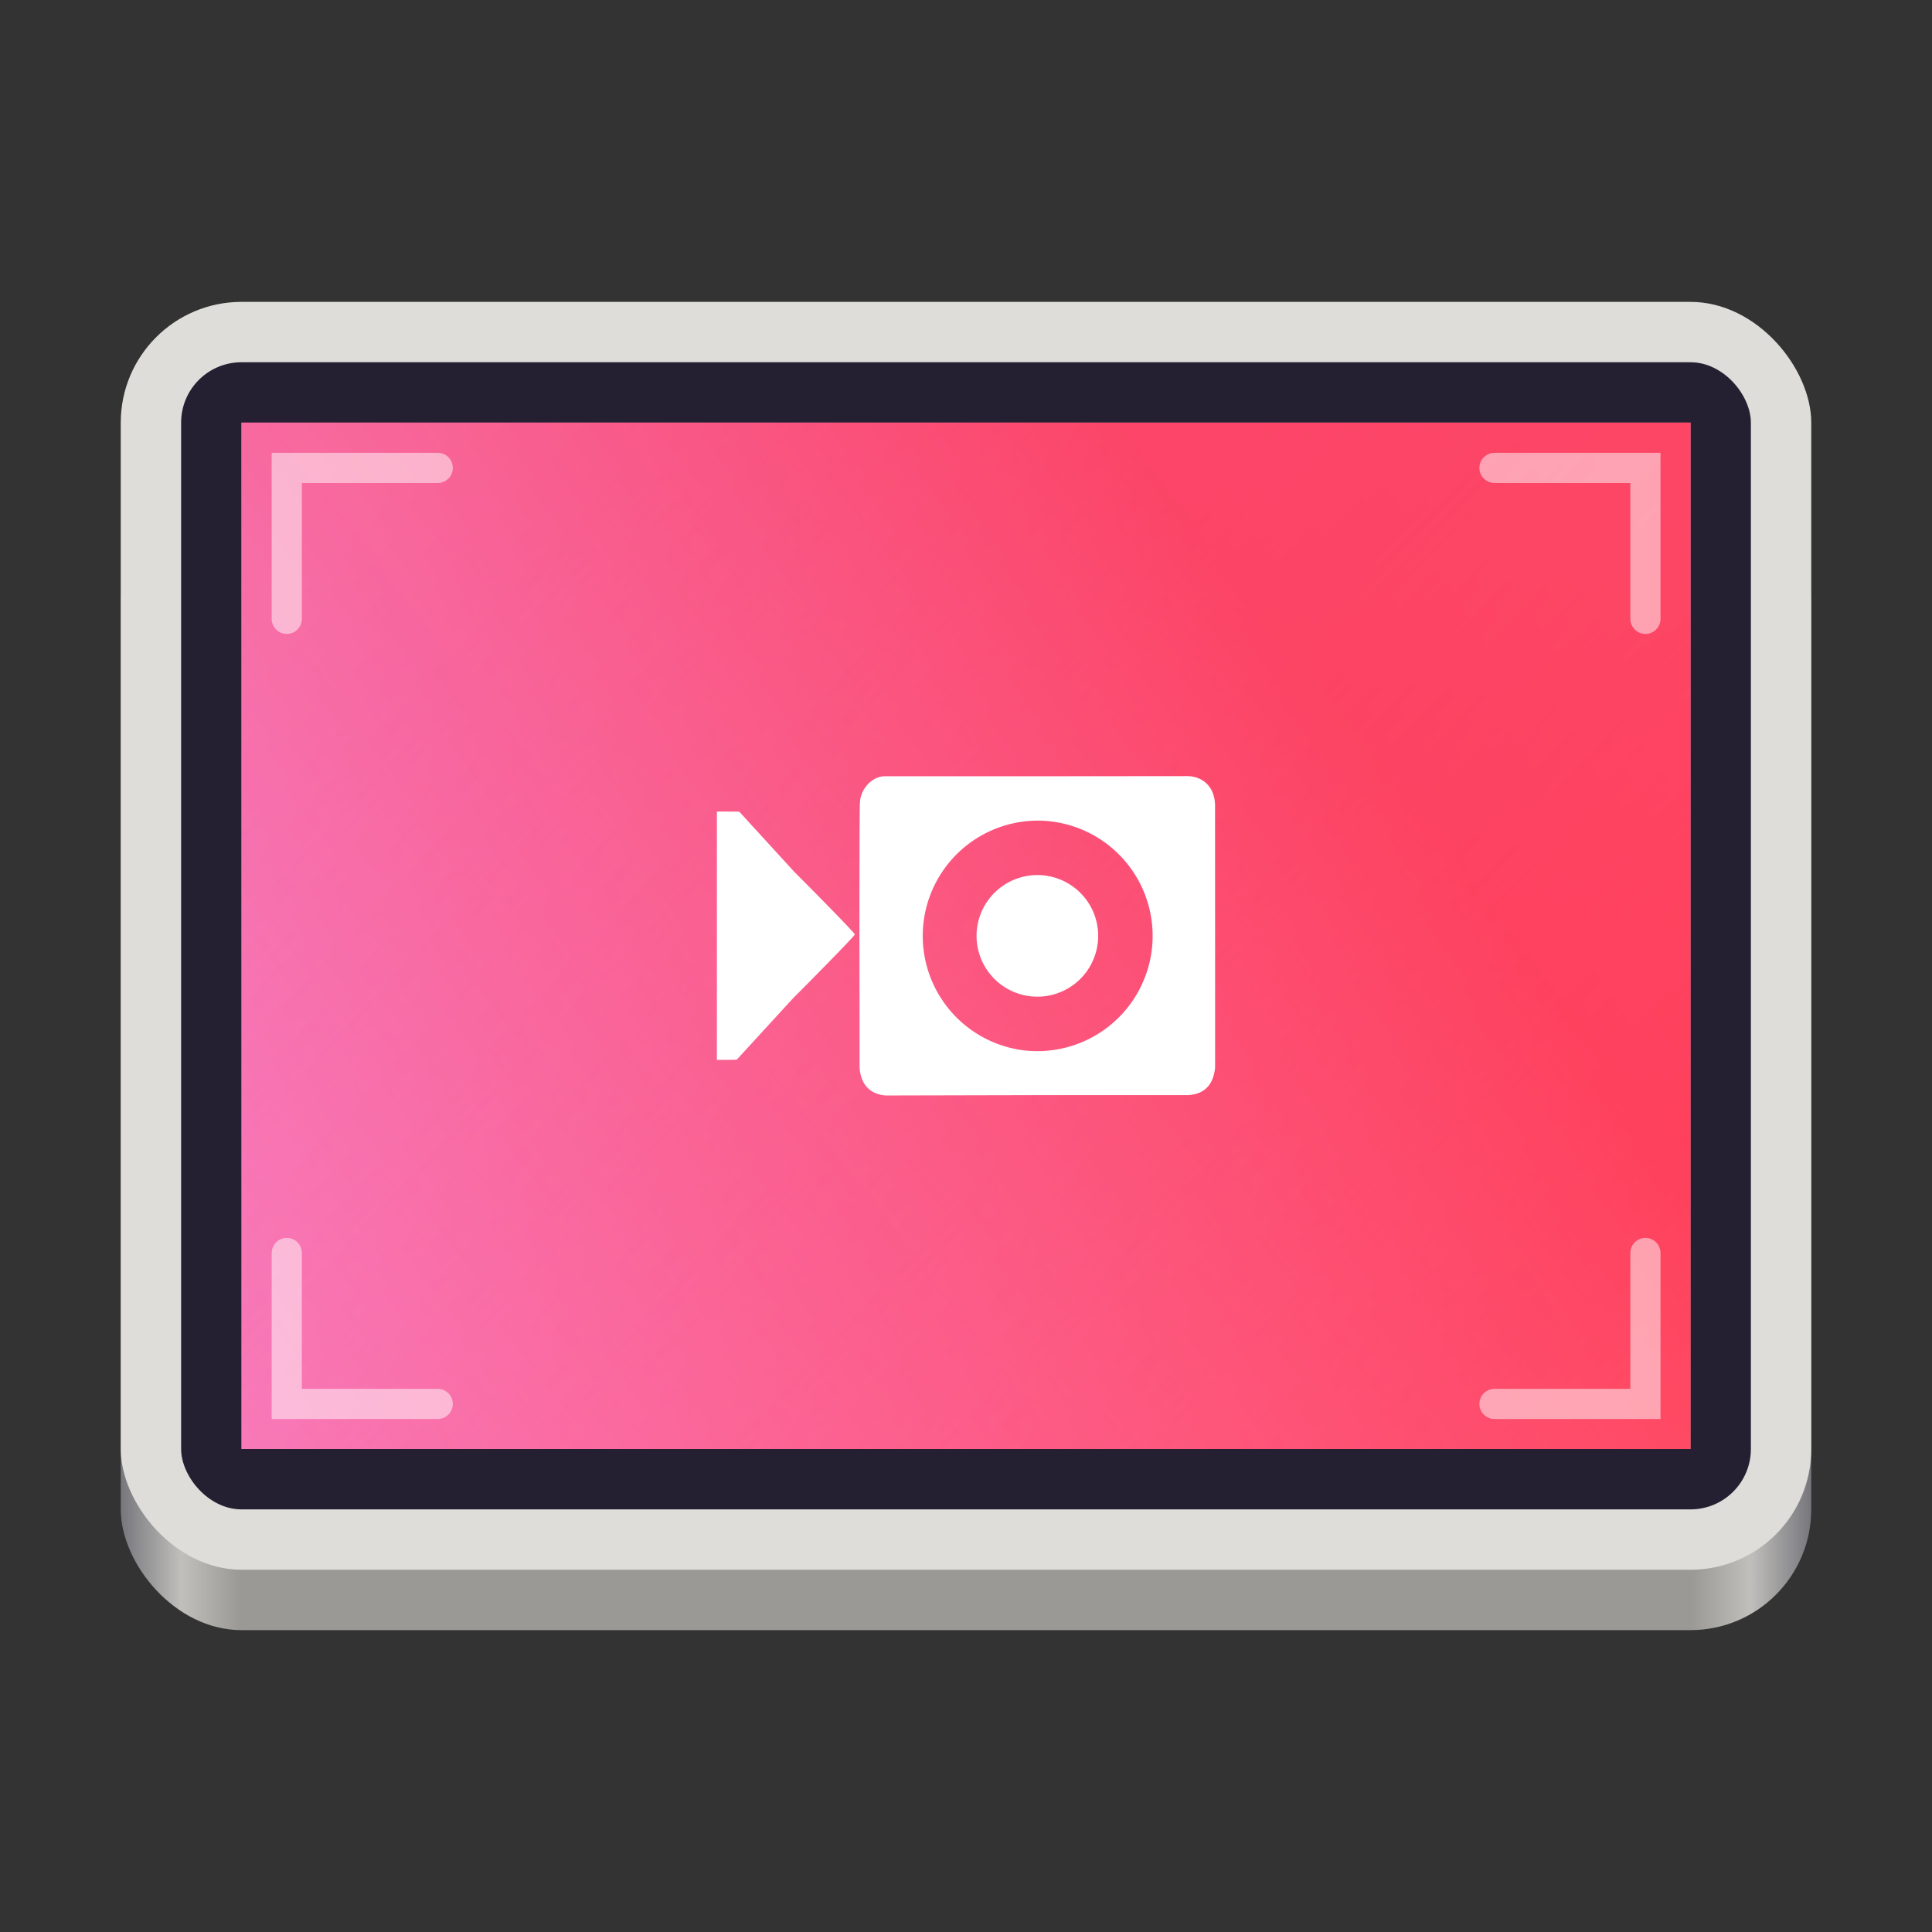 <svg xmlns="http://www.w3.org/2000/svg" xmlns:xlink="http://www.w3.org/1999/xlink" height="128" width="128" xmlns:v="https://vecta.io/nano"><rect width="100%" height="100%" fill="#333333" stroke="none"/><style><![CDATA[.B{font-family:sans-serif}.C{word-spacing:0px}.D{fill:#000}.E{font-size:29.219px}.F{font-size:9.665px}]]></style><defs><linearGradient y2="108" x2="120" y1="108" x1="8" id="A" xlink:href="#F"><stop offset="0" stop-color="#77767b"/><stop offset=".036" stop-color="#c0bfbc"/><stop offset=".071" stop-color="#9a9996"/><stop offset=".929" stop-color="#9a9996"/><stop offset=".964" stop-color="#c0bfbc"/><stop offset="1" stop-color="#77767b"/></linearGradient><linearGradient id="B" x1="-73.969" y1="139.066" x2="13.267" y2="211.401" gradientTransform="matrix(0.921,0,0,0.798,-22.069,48.613)" xlink:href="#F"><stop offset="0" stop-color="#d628f8"/><stop offset="1" stop-color="#d628f8" stop-opacity="0"/></linearGradient><linearGradient id="C" x1="-79.012" y1="136.362" x2="4.448" y2="204.545" gradientTransform="matrix(0.921,0,0,0.798,93.642,-318.012)" xlink:href="#F"><stop offset="0" stop-color="#ff60b3"/><stop offset="1" stop-color="#ffbee0"/></linearGradient><linearGradient id="D" x1="11.829" y1="-150.27" x2="95.886" y2="-206.682" gradientTransform="matrix(0.921,0,0,0.798,22.069,-48.613)" xlink:href="#F"><stop offset="0" stop-color="#ff0207"/><stop offset="1" stop-color="#ff0207" stop-opacity="0"/></linearGradient><linearGradient id="E" x1="-12.118" y1="156.742" x2="-103.1" y2="213.911" xlink:href="#F"><stop offset="0" stop-color="#ffb4b5"/><stop offset="1" stop-color="#ff7879"/></linearGradient><linearGradient id="F" gradientUnits="userSpaceOnUse"/></defs><rect width="112" height="76" x="8" y="32" rx="8" fill="url(#A)" paint-order="normal"/><rect rx="8" y="20" x="8" height="84" width="112" fill="#deddda" paint-order="normal"/><rect y="24" x="12" height="76" width="104" rx="4" fill="#241f31" paint-order="normal"/><g transform="translate(121.856 -121.312)"><path d="M-105.856 149.312h96v68h-96z" fill="url(#E)" paint-order="stroke markers fill"/><path d="M-105.856 149.312h96v68h-96z" opacity=".5" fill="url(#B)" paint-order="stroke fill markers"/><g transform="scale(-1)"><path d="M9.856-217.312h96v68h-96z" opacity=".5" fill="url(#C)" paint-order="stroke fill markers"/><path d="M9.856-217.312h96v68h-96z" opacity=".5" fill="url(#D)" paint-order="stroke fill markers"/></g></g><path d="M19 41V31h10m80.014 10V31h-10m10 52.014v10h-10M19 83.014v10h10" opacity=".5" fill="none" stroke="#fff" stroke-width="2" stroke-linecap="round"/><g fill="#fff"><path d="M78.642 51.42h.001l-9.973.009h0c-6.55 0-10.018-.002-10.018-.002-.92 0-1.655.889-1.678 1.76 0 0-.034-.72-.034 8.751l.011 8.828c.118 1.301.891 1.743 1.722 1.812l10.006-.023h9.899c1.417-.001 1.851-.952 1.925-1.842v-8.772L80.5 53.39c0-1.235-.796-1.969-1.858-1.969zm-31.146 2.346v8.227 8.226h.484l.83-.011 3.74-4.079c2.247-2.25 4.086-4.149 4.086-4.221s-1.801-1.933-4.002-4.136l-3.658-3.999-.912-.006zm21.235.601c.305 0 .61.018.913.055a7.64 7.64 0 0 1 6.67 8.464l-.017.137a7.64 7.64 0 0 1-8.553 6.555 7.64 7.64 0 0 1 .987-15.21z"/><path d="M72.721 62.541a4.03 4.03 0 0 1-4.512 3.458 4.03 4.03 0 0 1-3.478-4.497 4.03 4.03 0 0 1 4.481-3.498 4.03 4.03 0 0 1 3.519 4.465" paint-order="stroke fill markers"/></g></svg>